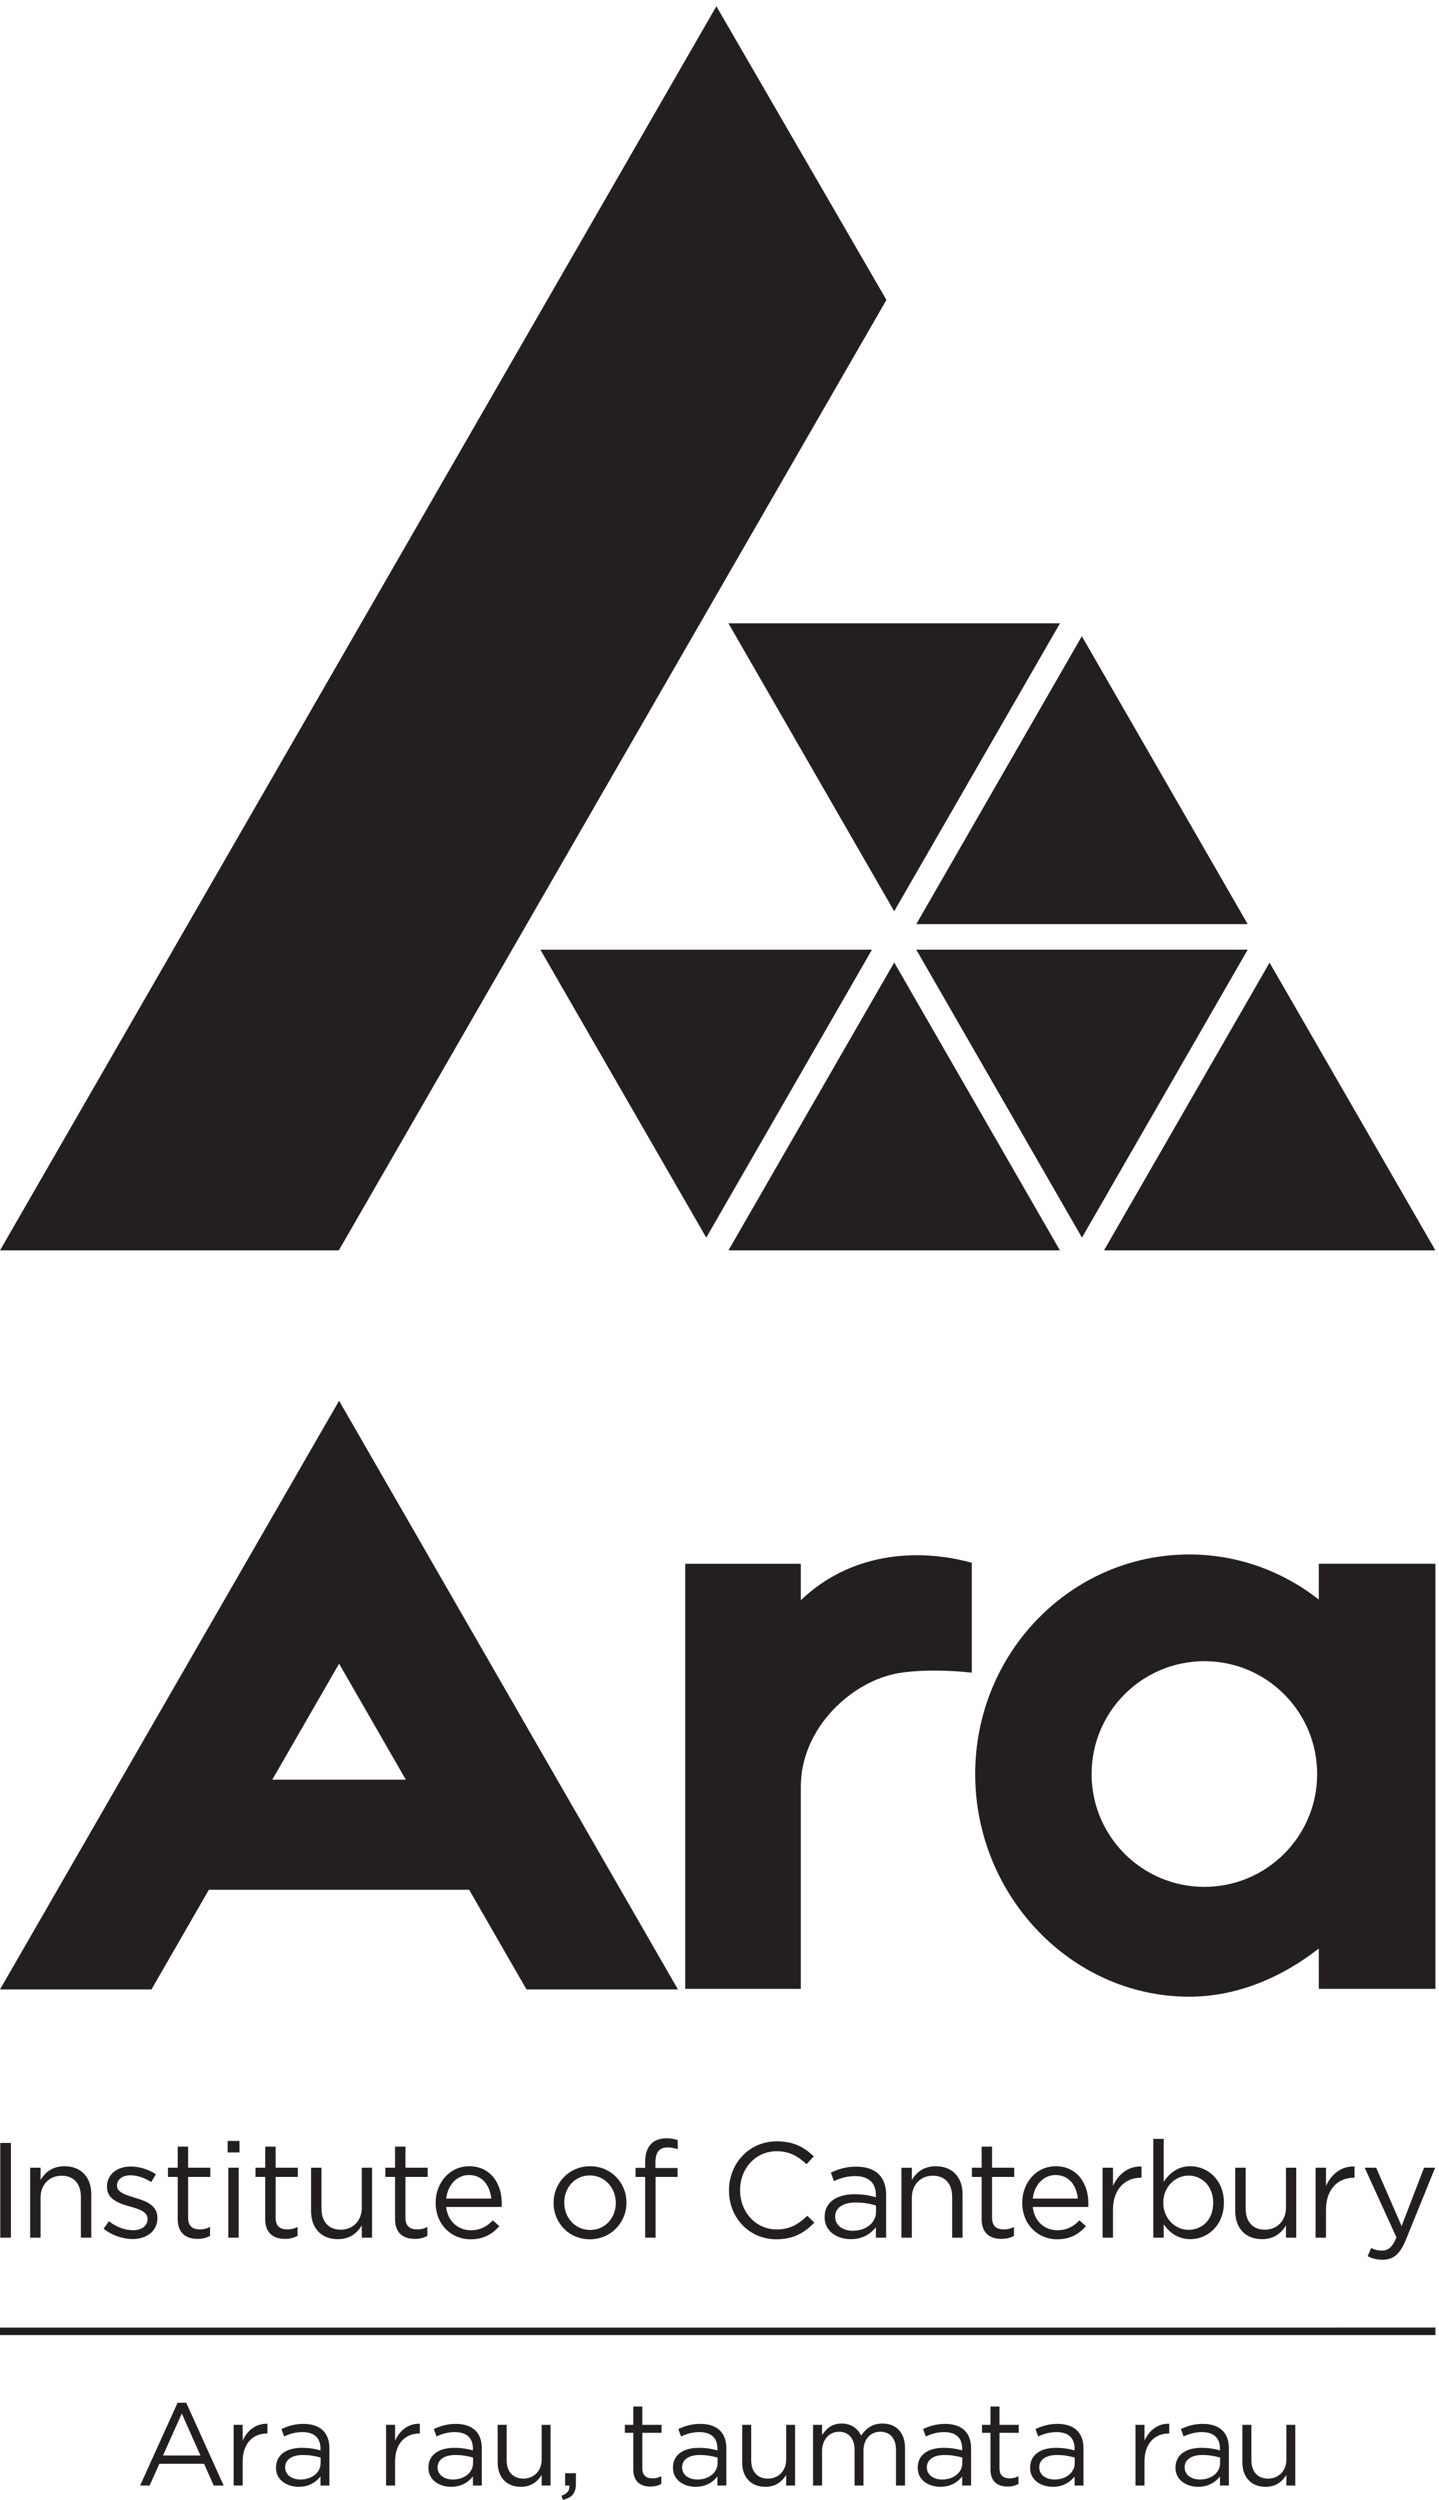 <?xml version="1.0" encoding="UTF-8" standalone="no"?>
<!-- Created with Inkscape (http://www.inkscape.org/) -->

<svg
   version="1.1"
   id="svg1"
   width="346.947"
   height="602.4"
   viewBox="0 0 346.947 602.4"
   sodipodi:docname="Ara_Logo_Primary_Black.eps"
   xmlns:inkscape="http://www.inkscape.org/namespaces/inkscape"
   xmlns:sodipodi="http://sodipodi.sourceforge.net/DTD/sodipodi-0.dtd"
   xmlns="http://www.w3.org/2000/svg"
   xmlns:svg="http://www.w3.org/2000/svg">
  <defs
     id="defs1" />
  <sodipodi:namedview
     id="namedview1"
     pagecolor="#ffffff"
     bordercolor="#000000"
     borderopacity="0.25"
     inkscape:showpageshadow="2"
     inkscape:pageopacity="0.0"
     inkscape:pagecheckerboard="0"
     inkscape:deskcolor="#d1d1d1">
    <inkscape:page
       x="0"
       y="0"
       inkscape:label="1"
       id="page1"
       width="346.947"
       height="602.4"
       margin="0"
       bleed="0" />
  </sodipodi:namedview>
  <g
     id="g1"
     inkscape:groupmode="layer"
     inkscape:label="1">
    <g
       id="group-R5">
      <path
         id="path2"
         d="m 1621.04,2785.47 -300.49,-521.61 h 600.89 z"
         style="fill:#231f20;fill-opacity:1;fill-rule:nonzero;stroke:none"
         transform="matrix(0.133,0,0,-0.133,0,602.4)" />
      <path
         id="path3"
         d="m 2301.49,2785.16 -300.17,-521.3 h 600.77 z"
         style="fill:#231f20;fill-opacity:1;fill-rule:nonzero;stroke:none"
         transform="matrix(0.133,0,0,-0.133,0,602.4)" />
      <path
         id="path4"
         d="M 1280.29,2286.93 979.586,2808.64 H 1580.71 Z"
         style="fill:#231f20;fill-opacity:1;fill-rule:nonzero;stroke:none"
         transform="matrix(0.133,0,0,-0.133,0,602.4)" />
      <path
         id="path5"
         d="m 1961.39,2286.93 -300.35,521.71 h 600.82 z"
         style="fill:#231f20;fill-opacity:1;fill-rule:nonzero;stroke:none"
         transform="matrix(0.133,0,0,-0.133,0,602.4)" />
      <path
         id="path6"
         d="M 1961.19,3376.61 2261.86,2854.9 H 1661.04 Z"
         style="fill:#231f20;fill-opacity:1;fill-rule:nonzero;stroke:none"
         transform="matrix(0.133,0,0,-0.133,0,602.4)" />
      <path
         id="path7"
         d="m 1621.01,2878.25 -300.52,521.71 h 601.04 z"
         style="fill:#231f20;fill-opacity:1;fill-rule:nonzero;stroke:none"
         transform="matrix(0.133,0,0,-0.133,0,602.4)" />
      <path
         id="path8"
         d="M 1298.66,4518.02 1606.92,3985.92 614.25,2263.86 H 0.039 L 1298.66,4518.02"
         style="fill:#231f20;fill-opacity:1;fill-rule:nonzero;stroke:none"
         transform="matrix(0.133,0,0,-0.133,0,602.4)" />
      <path
         id="path9"
         d="M 0.488,474.988 H 19.859 V 646.621 H 0.488 Z m 54.18,0 h 18.883 v 72.582 c 0,23.782 16.184,39.719 38,39.719 22.312,0 35.062,-14.707 35.062,-38.25 v -74.051 h 18.875 v 78.711 c 0,30.153 -17.898,50.75 -48.539,50.75 -21.824,0 -35.066,-11.027 -43.398,-24.758 V 601.75 H 54.668 Z m 185.602,-2.457 c 25.265,0 45.113,13.989 45.113,38.008 v 0.492 c 0,22.809 -21.078,30.41 -40.699,36.289 -16.914,5.149 -32.602,9.801 -32.602,21.821 v 0.48 c 0,10.559 9.559,18.399 24.512,18.399 12.261,0 25.746,-4.668 37.519,-12.258 l 8.578,14.218 c -12.996,8.579 -30.16,13.981 -45.609,13.981 -25,0 -43.148,-14.473 -43.148,-36.289 v -0.492 c 0,-23.289 22.07,-30.16 41.925,-35.801 16.672,-4.649 31.633,-9.559 31.633,-22.309 v -0.488 c 0,-12.262 -11.039,-20.102 -26.238,-20.102 -14.953,0 -30.164,5.879 -43.895,16.18 l -9.558,-13.488 c 14.222,-11.524 34.332,-18.641 52.469,-18.641 m 117.679,0.258 c 9.074,0 16.192,1.961 22.805,5.391 v 16.179 c -6.613,-3.187 -12.012,-4.41 -18.383,-4.41 -12.75,0 -21.328,5.641 -21.328,21.082 v 74.051 h 40.211 V 601.75 H 341.043 V 640 H 322.16 v -38.25 h -17.656 v -16.668 h 17.656 v -76.5 c 0,-25.742 15.445,-35.793 35.789,-35.793 m 54.684,156.672 h 21.578 v 20.84 h -21.578 z m 1.222,-154.473 H 432.73 V 601.75 h -18.875 z m 102.731,-2.199 c 9.066,0 16.176,1.961 22.797,5.391 v 16.179 c -6.621,-3.187 -12.012,-4.41 -18.391,-4.41 -12.75,0 -21.332,5.641 -21.332,21.082 v 74.051 h 40.211 V 601.75 H 499.66 V 640 h -18.879 v -38.25 h -17.648 v -16.668 h 17.648 v -76.5 c 0,-25.742 15.449,-35.793 35.805,-35.793 m 95.855,-0.488 c 21.832,0 34.821,11.031 43.403,24.758 v -22.071 h 18.64 V 601.75 h -18.64 v -72.578 c 0,-23.774 -16.434,-39.711 -38,-39.711 -22.309,0 -35.063,14.711 -35.063,38.25 v 74.039 h -18.879 v -78.699 c 0,-30.16 17.903,-50.75 48.539,-50.75 m 139.508,0.488 c 9.074,0 16.184,1.961 22.805,5.391 v 16.179 c -6.621,-3.187 -12.012,-4.41 -18.379,-4.41 -12.754,0 -21.344,5.641 -21.344,21.082 v 74.051 h 40.211 V 601.75 H 735.031 V 640 h -18.867 v -38.25 h -17.66 v -16.668 h 17.66 v -76.5 c 0,-25.742 15.438,-35.793 35.785,-35.793 m 56.914,57.859 h 100.52 c 0.25,2.942 0.25,4.903 0.25,6.622 0,37.269 -21.578,67.179 -59.09,67.179 -35.063,0 -60.809,-29.429 -60.809,-66.199 0,-39.48 28.446,-66.199 63.254,-66.199 24.035,0 39.485,9.558 52.235,23.781 l -11.77,10.547 C 883.152,495.59 870.891,488.48 853.484,488.48 c -22.308,0 -41.921,15.442 -44.621,42.168 m 0,15.192 c 2.7,24.531 19.371,42.672 41.188,42.672 25.008,0 38.25,-19.614 40.449,-42.672 z m 260.377,-73.789 c 38.25,0 66.44,30.398 66.44,66.199 v 0.488 c 0,35.801 -27.95,65.711 -65.95,65.711 -38.25,0 -66.2,-30.398 -66.2,-66.199 v -0.488 c 0,-35.801 27.71,-65.711 65.71,-65.711 m 0.49,16.918 c -26.73,0 -46.83,22.062 -46.83,49.281 v 0.488 c 0,26.711 18.88,49.043 46.34,49.043 26.72,0 47.07,-22.332 47.07,-49.531 v -0.488 c 0,-26.731 -19.12,-48.793 -46.58,-48.793 m 99.79,-13.981 h 18.88 v 110.094 h 39.96 v 16.168 h -40.21 v 10.309 c 0,18.14 7.36,26.972 22.07,26.972 6.37,0 11.52,-1.23 18.39,-3.191 v 16.43 c -6.13,2.21 -12.02,3.191 -20.84,3.191 -11.53,0 -20.85,-3.441 -27.22,-9.813 -7.11,-7.109 -11.03,-18.136 -11.03,-32.617 v -11.019 h -17.41 v -16.43 h 17.41 z m 238.06,-2.937 c 31.14,0 50.76,12.008 68.65,30.16 l -12.75,12.5 c -16.42,-15.691 -31.87,-24.762 -55.41,-24.762 -37.75,0 -66.44,31.141 -66.44,70.86 v 0.492 c 0,39.469 28.44,70.359 66.44,70.359 23.3,0 39.48,-9.801 53.94,-23.531 l 13.24,14.223 c -17.16,16.179 -35.79,27.207 -66.93,27.207 -50.51,0 -86.8,-40.207 -86.8,-88.75 v -0.489 c 0,-49.289 36.54,-88.269 86.06,-88.269 m 134.61,0.25 c 22.31,0 36.77,10.289 45.6,21.57 v -18.883 h 18.63 v 77.481 c 0,16.179 -4.41,28.441 -13.24,37.269 -9.07,9.071 -23.04,13.973 -40.94,13.973 -18.64,0 -32.12,-4.41 -46.1,-10.789 l 5.64,-15.442 c 11.77,5.391 23.54,9.071 38.5,9.071 23.78,0 37.51,-11.77 37.51,-34.321 v -3.929 c -11.28,3.187 -22.56,5.398 -38.74,5.398 -32.12,0 -54.18,-14.219 -54.18,-41.437 v -0.492 c 0,-25.989 23.53,-39.469 47.32,-39.469 m 3.67,15.199 c -17.16,0 -31.87,9.309 -31.87,25.25 v 0.488 c 0,15.203 13.49,25.5 37.02,25.5 15.45,0 27.71,-2.699 37.03,-5.398 v -11.762 c 0,-20.109 -18.88,-34.078 -42.18,-34.078 m 88.27,-12.512 h 18.88 v 72.582 c 0,23.782 16.18,39.719 38,39.719 22.31,0 35.06,-14.707 35.06,-38.25 v -74.051 h 18.88 v 78.711 c 0,30.153 -17.9,50.75 -48.55,50.75 -21.82,0 -35.06,-11.027 -43.39,-24.758 v 22.059 h -18.88 z m 181.19,-2.199 c 9.07,0 16.18,1.961 22.8,5.391 v 16.179 c -6.62,-3.187 -12.02,-4.41 -18.39,-4.41 -12.75,0 -21.33,5.641 -21.33,21.082 v 74.051 h 40.21 V 601.75 H 1798.4 V 640 h -18.88 v -38.25 h -17.65 v -16.668 h 17.65 v -76.5 c 0,-25.742 15.45,-35.793 35.8,-35.793 m 56.9,57.859 h 100.53 c 0.24,2.942 0.24,4.903 0.24,6.622 0,37.269 -21.57,67.179 -59.09,67.179 -35.06,0 -60.8,-29.429 -60.8,-66.199 0,-39.48 28.44,-66.199 63.26,-66.199 24.02,0 39.48,9.558 52.22,23.781 l -11.77,10.547 c -10.3,-10.789 -22.56,-17.899 -39.96,-17.899 -22.31,0 -41.93,15.442 -44.63,42.168 m 0,15.192 c 2.7,24.531 19.37,42.672 41.19,42.672 25.01,0 38.26,-19.614 40.46,-42.672 z m 126.53,-70.852 h 18.87 V 525.5 c 0,38.25 22.55,58.109 50.26,58.109 h 1.47 v 20.352 c -24.03,0.98 -42.42,-14.223 -51.73,-35.313 v 33.102 h -18.87 z m 159.36,-2.687 c 30.65,0 60.55,24.508 60.55,65.949 v 0.488 c 0,41.684 -30.15,65.711 -60.55,65.711 -23.3,0 -38.25,-13 -48.55,-28.199 v 77.73 h -18.88 V 474.988 h 18.88 v 24.282 c 9.81,-14.219 25.01,-26.969 48.55,-26.969 m -3.44,16.898 c -23.54,0 -45.85,19.633 -45.85,49.051 v 0.488 c 0,28.934 22.31,48.782 45.85,48.782 24.03,0 44.63,-19.11 44.63,-49.032 V 538 c 0,-30.641 -20.1,-48.801 -44.63,-48.801 m 133.13,-16.898 c 21.83,0 34.82,11.031 43.4,24.758 v -22.071 h 18.63 V 601.75 h -18.63 v -72.578 c 0,-23.774 -16.43,-39.711 -38,-39.711 -22.3,0 -35.06,14.711 -35.06,38.25 v 74.039 h -18.88 v -78.699 c 0,-30.16 17.9,-50.75 48.54,-50.75 m 97.09,2.687 h 18.89 V 525.5 c 0,38.25 22.55,58.109 50.26,58.109 h 1.47 v 20.352 c -24.03,0.98 -42.42,-14.223 -51.73,-35.313 v 33.102 h -18.89 z m 121.38,-39.968 c 19.11,0 31.37,9.562 42.16,35.8 l 53.21,130.93 h -20.11 l -40.69,-105.668 -46.1,105.668 h -20.84 l 57.61,-126.27 c -7.6,-17.898 -14.71,-23.789 -25.99,-23.789 -8.09,0 -13.73,1.481 -19.86,4.668 l -6.37,-14.961 c 8.58,-4.168 16.43,-6.378 26.98,-6.378"
         style="fill:#231f20;fill-opacity:1;fill-rule:nonzero;stroke:none"
         transform="matrix(0.133,0,0,-0.133,0,602.4)" />
      <path
         id="path10"
         d="m 254.031,25.949 h 17.227 l 17.648,39.352 h 81.043 l 17.442,-39.352 h 18.078 L 337.617,175.898 h -15.738 z m 41.477,54.449 34.031,75.934 33.82,-75.934 z M 423.547,25.949 h 16.383 v 43.82 c 0,33.179 19.558,50.41 43.597,50.41 h 1.286 v 17.652 c -20.856,0.848 -36.805,-12.34 -44.883,-30.633 v 28.711 h -16.383 z m 117.851,-2.34 c 19.36,0 31.911,8.93 39.571,18.723 V 25.949 h 16.164 v 67.211 c 0,14.039 -3.836,24.68 -11.492,32.332 -7.871,7.867 -19.989,12.129 -35.524,12.129 -16.16,0 -27.859,-3.832 -39.98,-9.359 l 4.894,-13.403 c 10.211,4.68 20.418,7.871 33.391,7.871 20.629,0 32.547,-10.21 32.547,-29.781 v -3.398 c -9.789,2.758 -19.571,4.68 -33.61,4.68 -27.859,0 -47.011,-12.34 -47.011,-35.949 v -0.43 c 0,-22.543 20.422,-34.242 41.05,-34.242 m 3.188,13.191 c -14.875,0 -27.645,8.078 -27.645,21.91 v 0.418 c 0,13.191 11.7,22.121 32.118,22.121 13.398,0 24.039,-2.34 32.121,-4.68 V 66.359 c 0,-17.438 -16.383,-29.559 -36.594,-29.559 M 699.859,25.949 h 16.379 v 43.82 c 0,33.179 19.571,50.41 43.602,50.41 h 1.281 v 17.652 c -20.851,0.848 -36.805,-12.34 -44.883,-30.633 v 28.711 h -16.379 z m 117.848,-2.34 c 19.359,0 31.914,8.93 39.57,18.723 V 25.949 h 16.161 v 67.211 c 0,14.039 -3.829,24.68 -11.477,32.332 -7.871,7.867 -20,12.129 -35.535,12.129 -16.156,0 -27.856,-3.832 -39.981,-9.359 l 4.895,-13.403 c 10.211,4.68 20.418,7.871 33.387,7.871 20.632,0 32.55,-10.21 32.55,-29.781 v -3.398 c -9.789,2.758 -19.57,4.68 -33.609,4.68 -27.859,0 -47.012,-12.34 -47.012,-35.949 v -0.43 c 0,-22.543 20.422,-34.242 41.051,-34.242 m 3.191,13.191 c -14.882,0 -27.648,8.078 -27.648,21.91 v 0.418 c 0,13.191 11.699,22.121 32.117,22.121 13.403,0 24.043,-2.34 32.121,-4.68 V 66.359 c 0,-17.438 -16.379,-29.559 -36.59,-29.559 M 944.27,23.609 c 18.929,0 30.199,9.57 37.652,21.48 V 25.949 h 16.156 V 135.91 H 981.922 V 72.961 C 981.922,52.32 967.656,38.5 948.945,38.5 c -19.359,0 -30.418,12.762 -30.418,33.18 V 135.91 H 902.148 V 67.641 c 0,-26.16 15.528,-44.031 42.122,-44.031 M 1020.41,0 c 16.17,3.621 23.61,11.91 23.61,29.141 v 19.141 h -19.57 V 25.949 h 7.66 c 0.85,-9.148 -3.61,-14.68 -14.25,-18.5 z m 158.67,24.039 c 7.87,0 14.04,1.703 19.78,4.68 V 42.75 c -5.74,-2.762 -10.42,-3.828 -15.95,-3.828 -11.06,0 -18.5,4.898 -18.5,18.297 v 64.23 h 34.88 v 14.461 h -34.88 v 33.192 h -16.38 V 135.91 h -15.32 v -14.461 h 15.32 V 55.09 c 0,-22.328 13.4,-31.051 31.05,-31.051 m 81.89,-0.43 c 19.35,0 31.9,8.93 39.56,18.723 V 25.949 h 16.17 v 67.211 c 0,14.039 -3.83,24.68 -11.49,32.332 -7.87,7.867 -19.99,12.129 -35.52,12.129 -16.17,0 -27.86,-3.832 -39.99,-9.359 l 4.89,-13.403 c 10.21,4.68 20.42,7.871 33.4,7.871 20.63,0 32.54,-10.21 32.54,-29.781 v -3.398 c -9.78,2.758 -19.57,4.68 -33.61,4.68 -27.86,0 -47,-12.34 -47,-35.949 v -0.43 c 0,-22.543 20.42,-34.242 41.05,-34.242 m 3.19,13.191 c -14.89,0 -27.65,8.078 -27.65,21.91 v 0.418 c 0,13.191 11.7,22.121 32.12,22.121 13.4,0 24.03,-2.34 32.11,-4.68 V 66.359 c 0,-17.438 -16.37,-29.559 -36.58,-29.559 m 123.36,-13.191 c 18.93,0 30.21,9.57 37.65,21.48 V 25.949 h 16.16 V 135.91 h -16.16 V 72.961 c 0,-20.641 -14.25,-34.461 -32.97,-34.461 -19.35,0 -30.41,12.762 -30.41,33.18 V 135.91 h -16.38 V 67.641 c 0,-26.16 15.53,-44.031 42.11,-44.031 m 86.36,2.34 h 16.37 v 62.75 c 0,20.199 13.19,34.672 30.63,34.672 17.44,0 28.29,-12.133 28.29,-32.762 V 25.949 h 16.17 V 89.332 c 0,21.699 13.82,34.039 30.41,34.039 17.87,0 28.5,-11.922 28.5,-33.191 V 25.949 h 16.38 v 68.062 c 0,27.226 -15.52,44.238 -40.84,44.238 -19.14,0 -30.84,-9.781 -38.71,-21.898 -5.95,12.328 -17.44,21.898 -35.3,21.898 -18.51,0 -28.29,-9.988 -35.53,-20.84 v 18.5 h -16.37 z m 230.77,-2.34 c 19.36,0 31.91,8.93 39.56,18.723 V 25.949 h 16.17 v 67.211 c 0,14.039 -3.83,24.68 -11.49,32.332 -7.87,7.867 -19.99,12.129 -35.52,12.129 -16.16,0 -27.86,-3.832 -39.99,-9.359 l 4.9,-13.403 c 10.21,4.68 20.42,7.871 33.39,7.871 20.63,0 32.54,-10.21 32.54,-29.781 v -3.398 c -9.78,2.758 -19.57,4.68 -33.6,4.68 -27.87,0 -47.01,-12.34 -47.01,-35.949 v -0.43 c 0,-22.543 20.42,-34.242 41.05,-34.242 m 3.19,13.191 c -14.89,0 -27.65,8.078 -27.65,21.91 v 0.418 c 0,13.191 11.7,22.121 32.12,22.121 13.4,0 24.03,-2.34 32.12,-4.68 V 66.359 c 0,-17.438 -16.38,-29.559 -36.59,-29.559 m 118.71,-12.762 c 7.87,0 14.04,1.703 19.77,4.68 V 42.75 c -5.73,-2.762 -10.41,-3.828 -15.94,-3.828 -11.06,0 -18.51,4.898 -18.51,18.297 v 64.23 h 34.88 v 14.461 h -34.88 v 33.192 H 1795.5 V 135.91 h -15.32 v -14.461 h 15.32 V 55.09 c 0,-22.328 13.4,-31.051 31.05,-31.051 m 81.88,-0.43 c 19.36,0 31.91,8.93 39.56,18.723 V 25.949 h 16.17 v 67.211 c 0,14.039 -3.82,24.68 -11.48,32.332 -7.87,7.867 -19.99,12.129 -35.53,12.129 -16.16,0 -27.86,-3.832 -39.99,-9.359 l 4.9,-13.403 c 10.21,4.68 20.42,7.871 33.4,7.871 20.63,0 32.53,-10.21 32.53,-29.781 v -3.398 c -9.77,2.758 -19.57,4.68 -33.6,4.68 -27.86,0 -47,-12.34 -47,-35.949 v -0.43 c 0,-22.543 20.42,-34.242 41.04,-34.242 m 3.2,13.191 c -14.89,0 -27.65,8.078 -27.65,21.91 v 0.418 c 0,13.191 11.7,22.121 32.11,22.121 13.4,0 24.04,-2.34 32.12,-4.68 V 66.359 c 0,-17.438 -16.38,-29.559 -36.58,-29.559 m 146.76,-10.852 h 16.37 v 43.82 c 0,33.179 19.57,50.41 43.61,50.41 h 1.27 v 17.652 c -20.84,0.848 -36.79,-12.34 -44.88,-30.633 v 28.711 h -16.37 z m 113.6,-2.34 c 19.34,0 31.9,8.93 39.56,18.723 V 25.949 h 16.16 v 67.211 c 0,14.039 -3.82,24.68 -11.48,32.332 -7.87,7.867 -20,12.129 -35.52,12.129 -16.17,0 -27.87,-3.832 -39.99,-9.359 l 4.89,-13.403 c 10.21,4.68 20.42,7.871 33.4,7.871 20.63,0 32.54,-10.21 32.54,-29.781 v -3.398 c -9.8,2.758 -19.57,4.68 -33.61,4.68 -27.87,0 -47.01,-12.34 -47.01,-35.949 v -0.43 c 0,-22.543 20.42,-34.242 41.06,-34.242 m 3.19,13.191 c -14.89,0 -27.65,8.078 -27.65,21.91 v 0.418 c 0,13.191 11.7,22.121 32.11,22.121 13.4,0 24.04,-2.34 32.11,-4.68 V 66.359 c 0,-17.438 -16.37,-29.559 -36.57,-29.559 m 119.11,-13.191 c 18.93,0 30.2,9.57 37.64,21.48 V 25.949 h 16.17 V 135.91 h -16.17 V 72.961 c 0,-20.641 -14.25,-34.461 -32.96,-34.461 -19.36,0 -30.42,12.762 -30.42,33.18 V 135.91 h -16.39 V 67.641 c 0,-26.16 15.54,-44.031 42.13,-44.031"
         style="fill:#231f20;fill-opacity:1;fill-rule:nonzero;stroke:none"
         transform="matrix(0.133,0,0,-0.133,0,602.4)" />
      <path
         id="path11"
         d="M 1229.02,924.738 614.699,1991.37 0,924.738 h 274.582 l 104.066,180.612 h 471.84 L 954.441,924.738 Z m -614.309,590.252 120.93,-210.11 h -242 z"
         style="fill:#231f20;fill-opacity:1;fill-rule:nonzero;stroke:none"
         transform="matrix(0.133,0,0,-0.133,0,602.4)" />
      <path
         id="path12"
         d="m 1761.68,1498.72 v 199.1 c -101.06,27.9 -221.65,16.97 -309.96,-67.88 v 66.1 H 1242.14 V 925.832 h 209.58 v 366.248 c 0,107.03 93.3,192 177.98,205.88 59.14,9.7 131.76,0.78 131.98,0.76"
         style="fill:#231f20;fill-opacity:1;fill-rule:nonzero;stroke:none"
         transform="matrix(0.133,0,0,-0.133,0,602.4)" />
      <path
         id="path13"
         d="m 2602.13,925.832 v 770.218 h -211.41 v -64.8 c -65.23,51 -146.45,81.62 -234.82,81.62 -214.33,0 -388.08,-178.1 -388.08,-397.81 0,-219.7 173.75,-403.458 388.08,-403.458 88.37,0 169.59,36.277 234.82,87.277 v -73.047 z m -214.4,389.228 c 0,-112.91 -91.53,-204.43 -204.42,-204.43 -112.91,0 -204.44,91.52 -204.44,204.43 0,112.9 91.53,204.44 204.44,204.44 112.89,0 204.42,-91.54 204.42,-204.44"
         style="fill:#231f20;fill-opacity:1;fill-rule:nonzero;stroke:none"
         transform="matrix(0.133,0,0,-0.133,0,602.4)" />
      <path
         id="path14"
         d="m 0,298.531 h 2602.13 v 13.617 H 0 v -13.617"
         style="fill:#231f20;fill-opacity:1;fill-rule:nonzero;stroke:none"
         transform="matrix(0.133,0,0,-0.133,0,602.4)" />
    </g>
  </g>
</svg>
